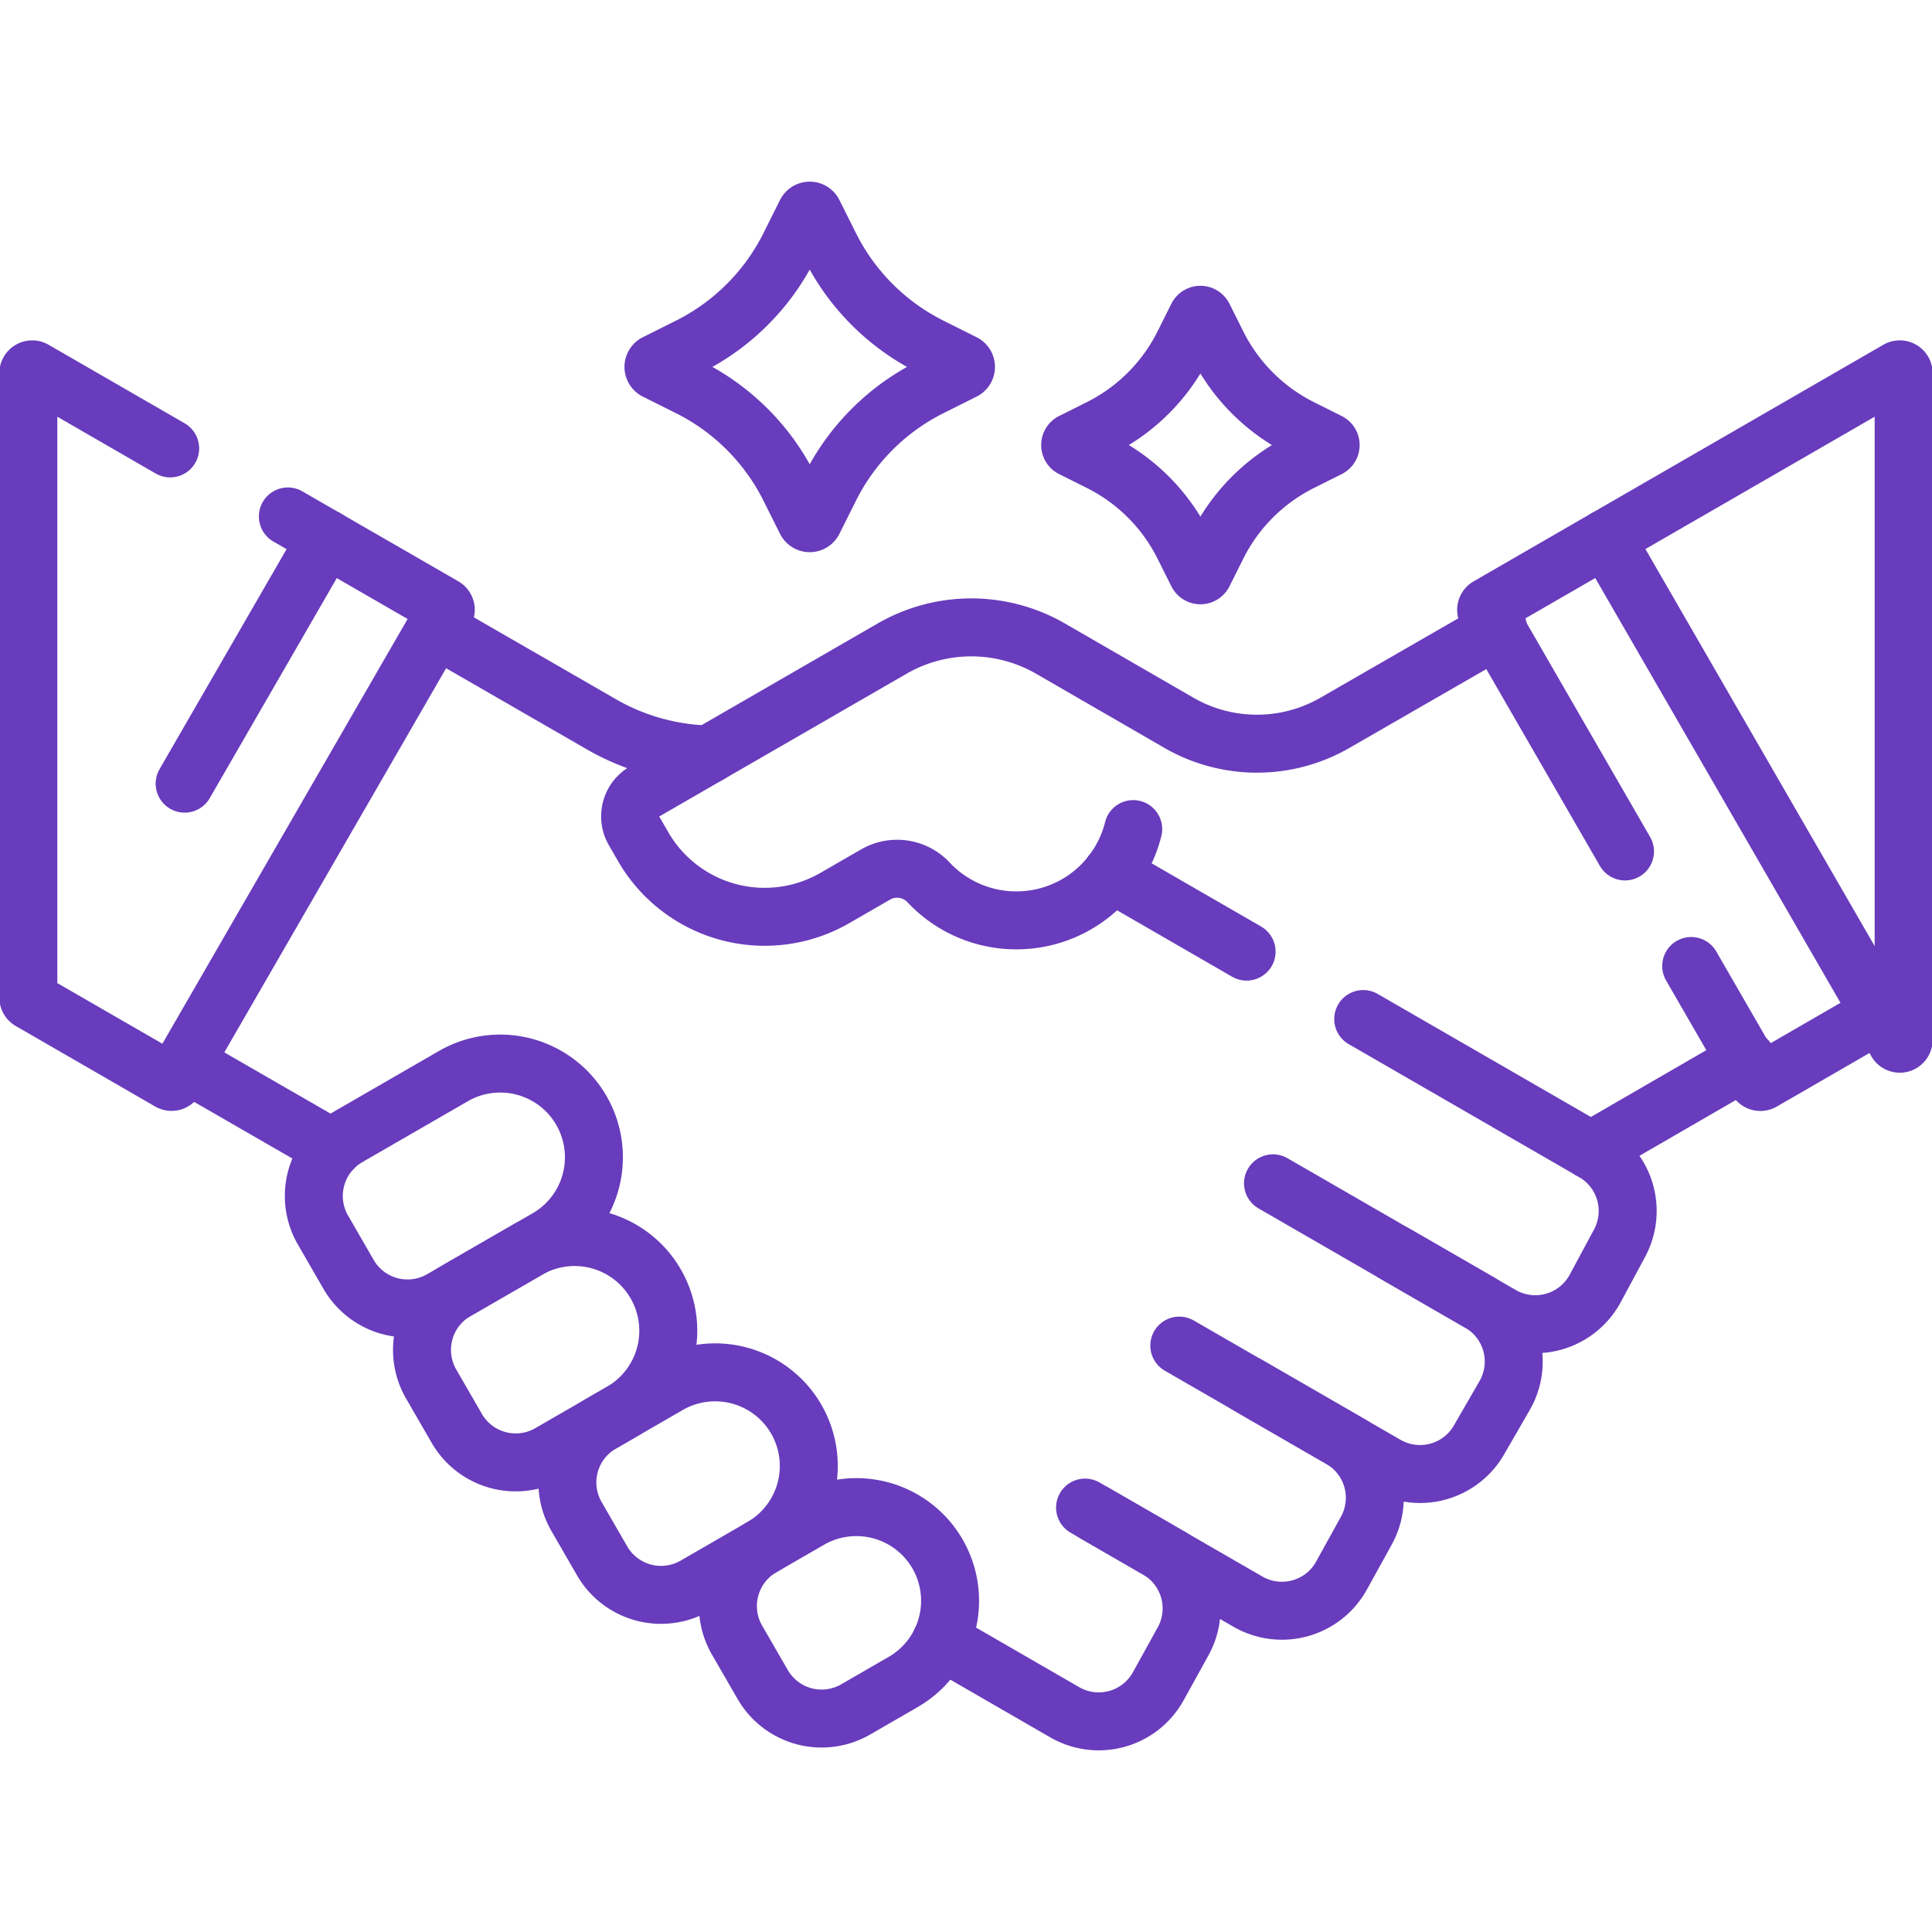 <svg xmlns="http://www.w3.org/2000/svg" xmlns:xlink="http://www.w3.org/1999/xlink" width="100" height="100" viewBox="0 0 100 100">
  <defs>
    <clipPath id="clip-path">
      <path id="path7119" d="M0-682.665H100v100H0Z" transform="translate(0 682.665)"/>
    </clipPath>
  </defs>
  <g id="g7113" transform="translate(0 682.665)">
    <g id="g7115" transform="translate(0 -682.665)">
      <g id="g7117" clip-path="url(#clip-path)">
        <g id="g7123" transform="translate(16.242 55.05)">
          <path id="path7125" d="M-38.521-71.109l5.462-3.154a4.85,4.85,0,0,0,1.775-6.625,4.85,4.85,0,0,0-6.625-1.775l-5.462,3.154A3.521,3.521,0,0,0-44.66-74.7l1.328,2.3A3.522,3.522,0,0,0-38.521-71.109Z" transform="translate(45.133 83.313)" fill="rgba(0,0,0,0)" stroke="#683cbc" stroke-linecap="round" stroke-linejoin="round" stroke-miterlimit="10" stroke-width="3"/>
        </g>
        <g id="g7127" transform="translate(21.842 64.028)">
          <path id="path7129" d="M-38.521-65.221l3.711-2.143a4.85,4.85,0,0,0,1.775-6.625,4.85,4.85,0,0,0-6.625-1.775l-3.712,2.143A3.522,3.522,0,0,0-44.66-68.81l1.328,2.3A3.522,3.522,0,0,0-38.521-65.221Z" transform="translate(45.133 76.415)" fill="rgba(0,0,0,0)" stroke="#683cbc" stroke-linecap="round" stroke-linejoin="round" stroke-miterlimit="10" stroke-width="3"/>
        </g>
        <g id="g7131" transform="translate(29.366 71.028)">
          <path id="path7133" d="M-38.521-64.38l3.462-2A4.85,4.85,0,0,0-33.284-73a4.85,4.85,0,0,0-6.625-1.775l-3.462,2a3.521,3.521,0,0,0-1.289,4.81l1.328,2.3A3.522,3.522,0,0,0-38.521-64.38Z" transform="translate(45.133 75.429)" fill="rgba(0,0,0,0)" stroke="#683cbc" stroke-linecap="round" stroke-linejoin="round" stroke-miterlimit="10" stroke-width="3"/>
        </g>
        <g id="g7135" transform="translate(37.678 78.007)">
          <path id="path7137" d="M-38.521-61.015l2.461-1.421a4.85,4.85,0,0,0,1.775-6.625,4.85,4.85,0,0,0-6.625-1.775l-2.462,1.421A3.521,3.521,0,0,0-44.66-64.6l1.328,2.3A3.522,3.522,0,0,0-38.521-61.015Z" transform="translate(45.133 71.487)" fill="rgba(0,0,0,0)" stroke="#683cbc" stroke-linecap="round" stroke-linejoin="round" stroke-miterlimit="10" stroke-width="3"/>
        </g>
        <g id="g7139" transform="translate(61.04 69.648)">
          <path id="path7141" d="M0,0,8.947,5.165" fill="rgba(0,0,0,0)" stroke="#683cbc" stroke-linecap="round" stroke-linejoin="round" stroke-miterlimit="10" stroke-width="3"/>
        </g>
        <g id="g7143" transform="translate(65.89 61.248)">
          <path id="path7145" d="M0,0,10.758,6.211" fill="rgba(0,0,0,0)" stroke="#683cbc" stroke-linecap="round" stroke-linejoin="round" stroke-miterlimit="10" stroke-width="3"/>
        </g>
        <g id="g7147" transform="translate(32.611 32.473)">
          <path id="path7149" d="M-261.848-.412-270.3,4.455a8.081,8.081,0,0,1-8.08,0L-285.024.616a8.2,8.2,0,0,0-8.2,0l-12.82,7.4a1.482,1.482,0,0,0-.542,2.024l.477.827a7.264,7.264,0,0,0,9.922,2.658l2.093-1.208a2.234,2.234,0,0,1,2.746.386,6.216,6.216,0,0,0,4.556,1.979,6.224,6.224,0,0,0,4.929-2.417" transform="translate(306.788 0.483)" fill="rgba(0,0,0,0)" stroke="#683cbc" stroke-linecap="round" stroke-linejoin="round" stroke-miterlimit="10" stroke-width="3"/>
        </g>
        <g id="g7151" transform="translate(82.342 54.863)">
          <path id="path7153" d="M0-27.294l8.094-4.684" transform="translate(0 31.979)" fill="rgba(0,0,0,0)" stroke="#683cbc" stroke-linecap="round" stroke-linejoin="round" stroke-miterlimit="10" stroke-width="3"/>
        </g>
        <g id="g7155" transform="translate(57.533 42.914)">
          <path id="path7157" d="M-6.533,0A6.2,6.2,0,0,1-7.655,2.309" transform="translate(7.655)" fill="rgba(0,0,0,0)" stroke="#683cbc" stroke-linecap="round" stroke-linejoin="round" stroke-miterlimit="10" stroke-width="3"/>
        </g>
        <g id="g7159" transform="translate(56.162 78.032)">
          <path id="path7161" d="M0,0,4.5,2.6" fill="rgba(0,0,0,0)" stroke="#683cbc" stroke-linecap="round" stroke-linejoin="round" stroke-miterlimit="10" stroke-width="3"/>
        </g>
        <g id="g7163" transform="translate(22.545 32.542)">
          <path id="path7165" d="M-82.356-37.93a11.714,11.714,0,0,1-5.56-1.568L-96.49-44.44" transform="translate(96.49 44.44)" fill="rgba(0,0,0,0)" stroke="#683cbc" stroke-linecap="round" stroke-linejoin="round" stroke-miterlimit="10" stroke-width="3"/>
        </g>
        <g id="g7167" transform="translate(57.533 45.223)">
          <path id="path7169" d="M-40.7-23.5l-6.986-4.033" transform="translate(47.691 27.533)" fill="rgba(0,0,0,0)" stroke="#683cbc" stroke-linecap="round" stroke-linejoin="round" stroke-miterlimit="10" stroke-width="3"/>
        </g>
        <g id="g7171" transform="translate(48.698 52.745)">
          <path id="path7173" d="M0-187.689l.664.35,5.748,3.319a3.521,3.521,0,0,0,4.843-1.347l1.285-2.325a3.522,3.522,0,0,0-1.322-4.753L7.954-194.33l7.94,4.584a3.522,3.522,0,0,0,4.844-1.347l1.285-2.326a3.522,3.522,0,0,0-1.322-4.753l-4.845-2.8,7.186,4.149a3.522,3.522,0,0,0,4.811-1.289l1.328-2.3a3.522,3.522,0,0,0-1.288-4.81L23.5-207.758l5.509,3.181a3.522,3.522,0,0,0,4.862-1.381l1.259-2.34a3.521,3.521,0,0,0-1.34-4.718L21.862-219.9" transform="translate(0 219.901)" fill="rgba(0,0,0,0)" stroke="#683cbc" stroke-linecap="round" stroke-linejoin="round" stroke-miterlimit="10" stroke-width="3"/>
        </g>
        <g id="g7175" transform="translate(9.565 55.024)">
          <path id="path7177" d="M0,0,7.675,4.423" fill="rgba(0,0,0,0)" stroke="#683cbc" stroke-linecap="round" stroke-linejoin="round" stroke-miterlimit="10" stroke-width="3"/>
        </g>
        <g id="g7179" transform="translate(87.536 50)">
          <path id="path7181" d="M0,0,3.405,5.9a.2.2,0,0,0,.278.075L9.776,2.455" fill="rgba(0,0,0,0)" stroke="#683cbc" stroke-linecap="round" stroke-linejoin="round" stroke-miterlimit="10" stroke-width="3"/>
        </g>
        <g id="g7183" transform="translate(76.924 27.871)">
          <path id="path7185" d="M-36.092,0l-6.092,3.518a.2.2,0,0,0-.075.278L-35.1,16.2" transform="translate(42.286)" fill="rgba(0,0,0,0)" stroke="#683cbc" stroke-linecap="round" stroke-linejoin="round" stroke-miterlimit="10" stroke-width="3"/>
        </g>
        <g id="g7187" transform="translate(9.557 27.872)">
          <path id="path7189" d="M0-73.94,7.327-86.63" transform="translate(0 86.63)" fill="rgba(0,0,0,0)" stroke="#683cbc" stroke-linecap="round" stroke-linejoin="round" stroke-miterlimit="10" stroke-width="3"/>
        </g>
        <g id="g7191" transform="translate(1.468 19.12)">
          <path id="path7193" d="M-42.764-23.822-49.8-27.883a.2.2,0,0,0-.305.176V4.6a.2.2,0,0,0,.1.177l7.211,4.163a.2.2,0,0,0,.278-.075l13.99-24.231a.2.2,0,0,0-.075-.278L-36.672-20.3" transform="translate(50.104 27.911)" fill="rgba(0,0,0,0)" stroke="#683cbc" stroke-linecap="round" stroke-linejoin="round" stroke-miterlimit="10" stroke-width="3"/>
        </g>
        <g id="g7195" transform="translate(83.118 19.12)">
          <path id="path7197" d="M0-50.985,15.034-24.946a.2.2,0,0,0,.38-.1V-59.532a.2.2,0,0,0-.305-.176Z" transform="translate(0 59.735)" fill="rgba(0,0,0,0)" stroke="#683cbc" stroke-linecap="round" stroke-linejoin="round" stroke-miterlimit="10" stroke-width="3"/>
        </g>
        <g id="g7199" transform="translate(33.823 10.902)">
          <path id="path7201" d="M-93.561-48.265l-1.716.858a11.628,11.628,0,0,0-5.2,5.2l-.858,1.716a.218.218,0,0,1-.39,0l-.858-1.716a11.627,11.627,0,0,0-5.2-5.2l-1.716-.858a.218.218,0,0,1,0-.389l1.716-.858a11.628,11.628,0,0,0,5.2-5.2l.858-1.716a.218.218,0,0,1,.39,0l.858,1.716a11.628,11.628,0,0,0,5.2,5.2l1.716.858A.218.218,0,0,1-93.561-48.265Z" transform="translate(109.618 56.549)" fill="rgba(0,0,0,0)" stroke="#683cbc" stroke-linecap="round" stroke-linejoin="round" stroke-miterlimit="10" stroke-width="3"/>
        </g>
        <g id="g7203" transform="translate(55.394 16.295)">
          <path id="path7205" d="M-77.968-40.222l-1.43.715a9.69,9.69,0,0,0-4.334,4.333l-.715,1.43a.181.181,0,0,1-.325,0l-.715-1.43a9.691,9.691,0,0,0-4.334-4.333l-1.43-.715a.181.181,0,0,1,0-.325l1.43-.715a9.69,9.69,0,0,0,4.334-4.334l.715-1.43a.181.181,0,0,1,.325,0l.715,1.43A9.689,9.689,0,0,0-79.4-41.261l1.43.715A.181.181,0,0,1-77.968-40.222Z" transform="translate(91.349 47.125)" fill="rgba(0,0,0,0)" stroke="#683cbc" stroke-linecap="round" stroke-linejoin="round" stroke-miterlimit="10" stroke-width="3"/>
        </g>
      </g>
    </g>
  </g>
</svg>
